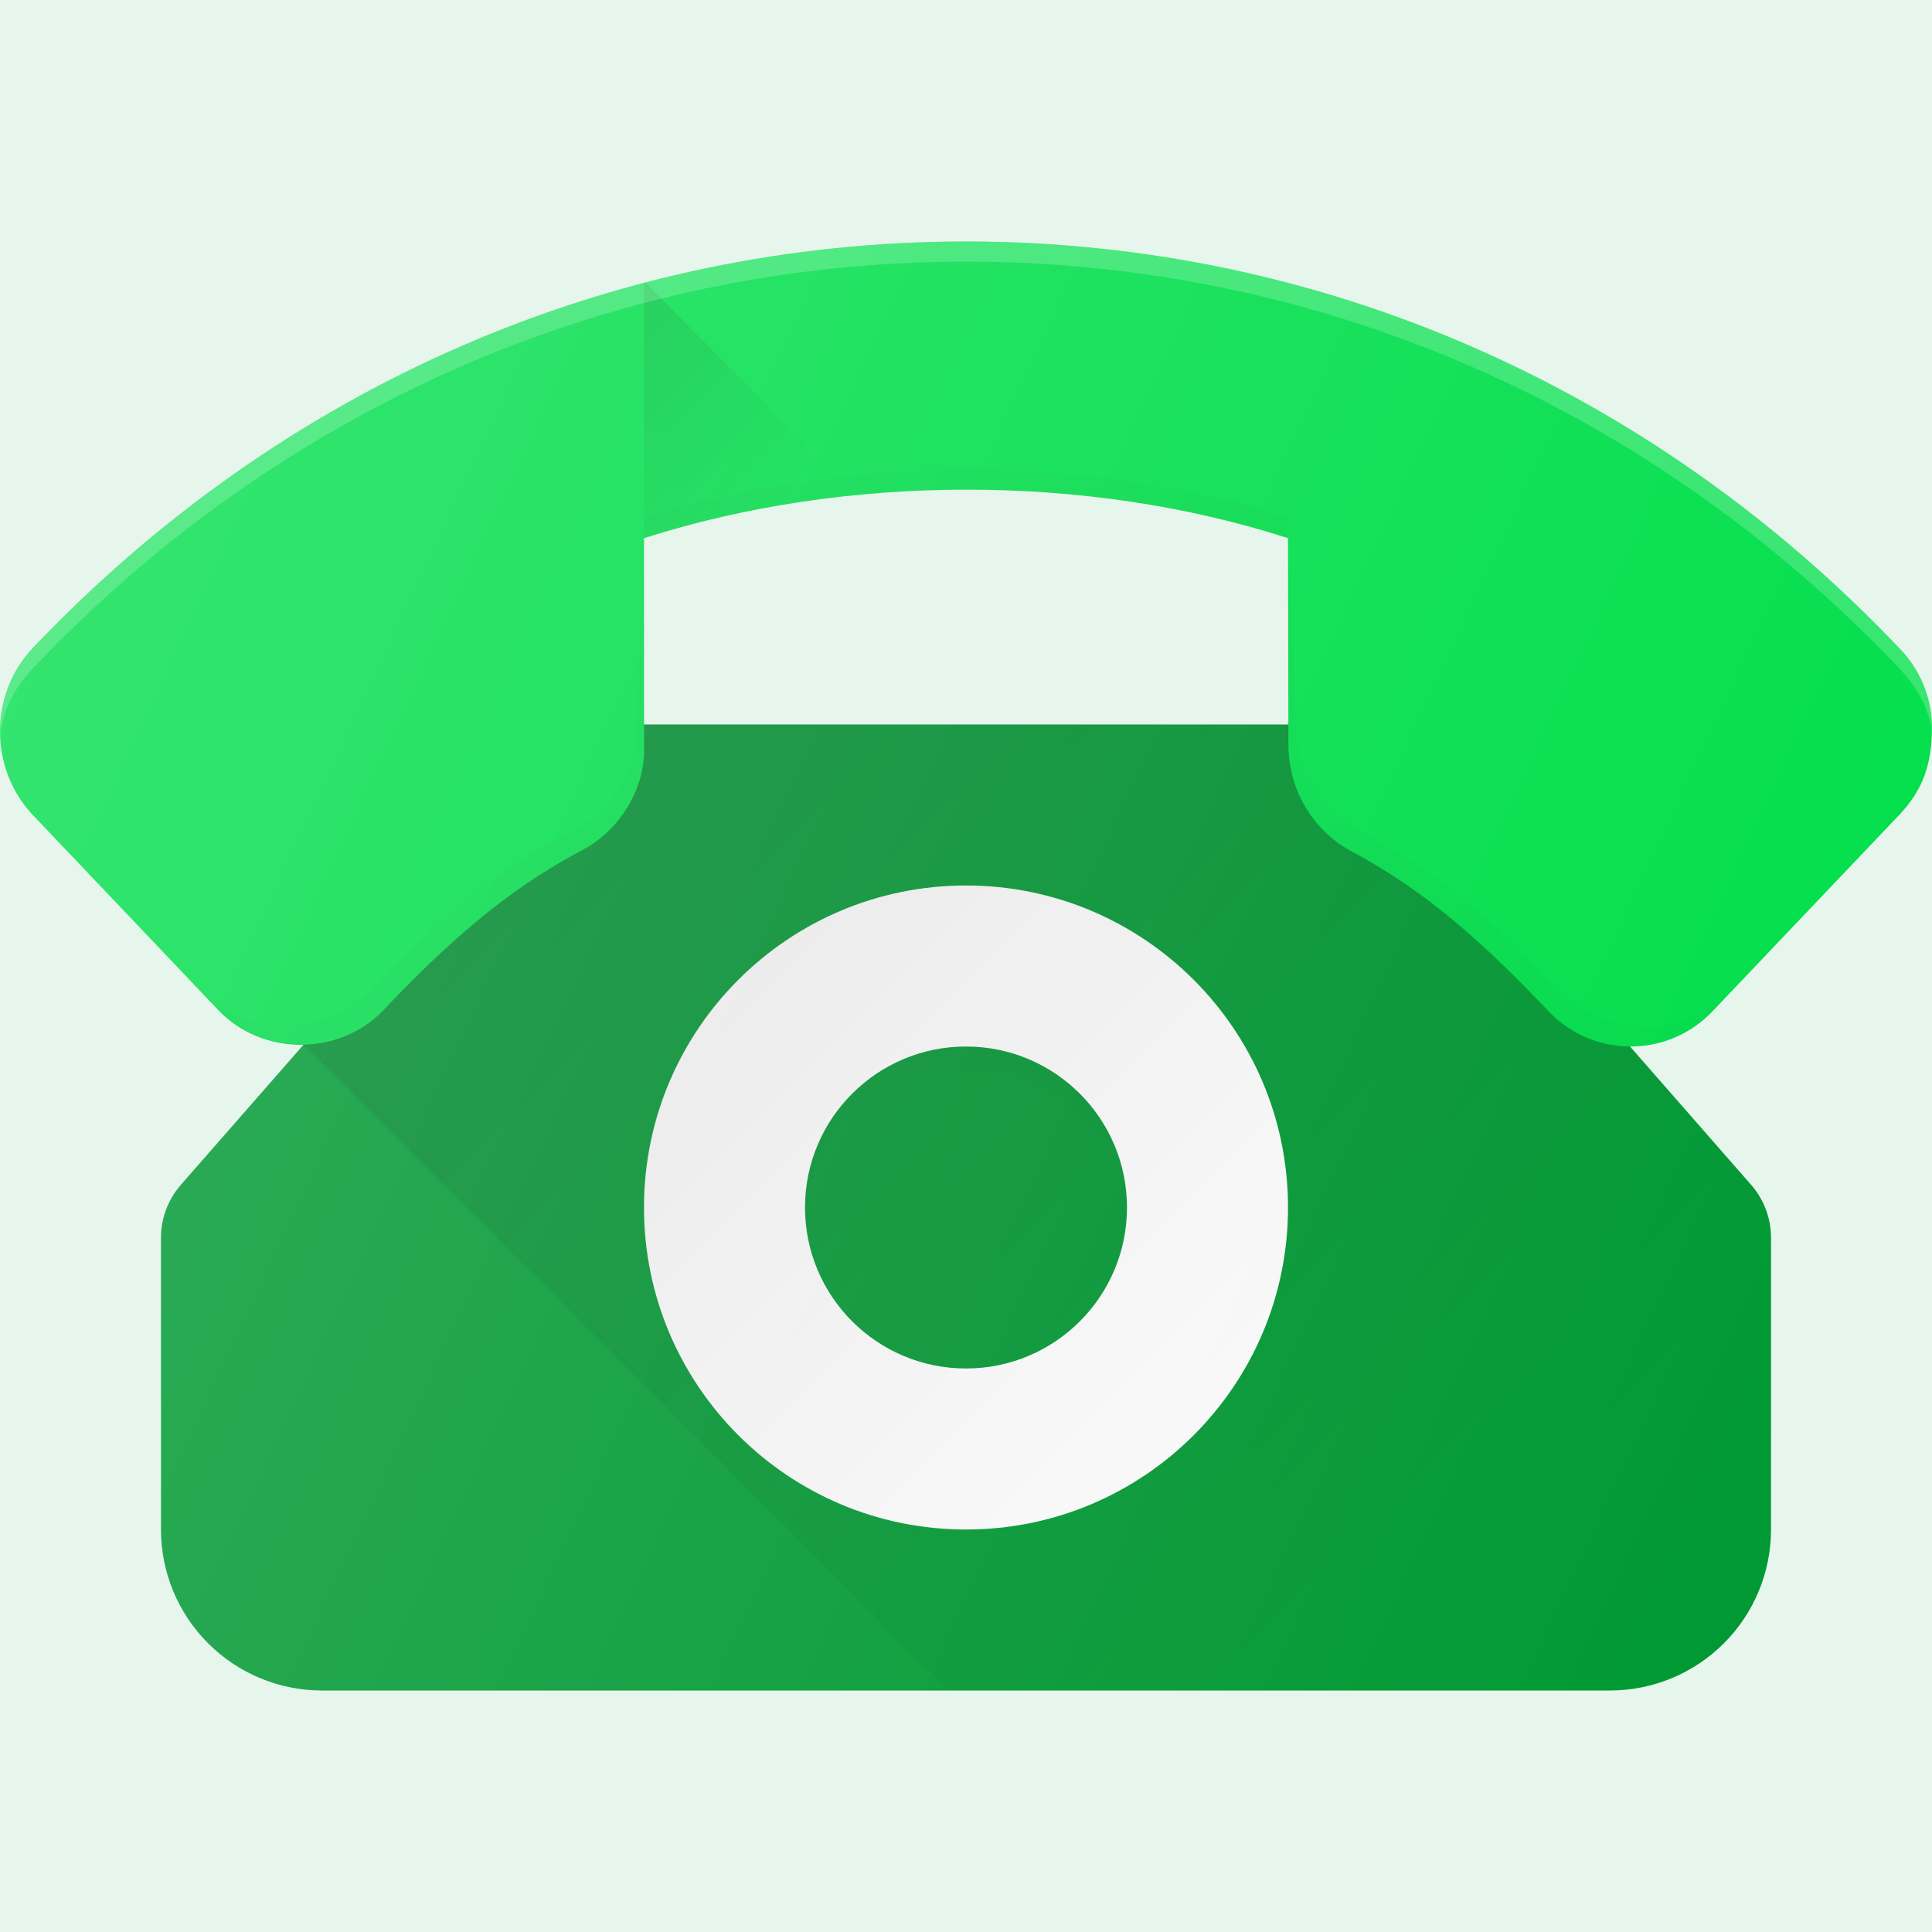 <svg width="40" height="40" viewBox="0 0 40 40" fill="none" xmlns="http://www.w3.org/2000/svg">
<rect x="0" y="0" width="40" height="40" fill="#333333" stroke="none"/>
<g clip-path="url(#clip0_364_3763)">
<rect width="40" height="40" fill="#E7F6EC"/>
<path d="M27.91 15H12.09L3.747 24.528C3.48 24.832 3.333 25.223 3.333 25.627V31.667C3.333 32.551 3.684 33.399 4.31 34.024C4.935 34.649 5.783 35 6.667 35H33.333C34.217 35 35.065 34.649 35.69 34.024C36.316 33.399 36.667 32.551 36.667 31.667V25.627C36.667 25.223 36.52 24.832 36.253 24.528L27.91 15Z" fill="#009933"/>
<path d="M20 31.667C23.682 31.667 26.667 28.682 26.667 25C26.667 21.318 23.682 18.333 20 18.333C16.318 18.333 13.333 21.318 13.333 25C13.333 28.682 16.318 31.667 20 31.667Z" fill="white"/>
<path d="M20 28.333C21.841 28.333 23.333 26.841 23.333 25C23.333 23.159 21.841 21.667 20 21.667C18.159 21.667 16.667 23.159 16.667 25C16.667 26.841 18.159 28.333 20 28.333Z" fill="#009933"/>
<path d="M6.285 21.63L19.655 35H33.333C34.217 35 35.065 34.649 35.69 34.024C36.316 33.399 36.667 32.551 36.667 31.667V25.627C36.667 25.223 36.52 24.832 36.253 24.528L27.91 15H12.5L6.287 21.628H6.283L6.285 21.63Z" fill="url(#paint0_linear_364_3763)"/>
<path opacity="0.1" d="M20 22.083C21.767 22.083 23.202 23.468 23.312 25.208C23.317 25.138 23.333 25.072 23.333 25C23.333 23.162 21.838 21.667 20 21.667C18.162 21.667 16.667 23.162 16.667 25C16.667 25.072 16.683 25.138 16.688 25.208C16.74 24.364 17.111 23.571 17.726 22.991C18.341 22.41 19.154 22.086 20 22.083Z" fill="#444444" fill-opacity="0.267"/>
<path d="M39.317 13.413C34.158 7.988 27.298 5 20 5C12.7 5 5.838 7.988 0.683 13.413C0.23 13.89 0 14.515 0 15.142C0 15.77 0.228 16.398 0.683 16.877L4.525 20.918C5.428 21.868 7.032 21.868 7.935 20.918C9.218 19.568 10.445 18.452 12.035 17.612C12.83 17.202 13.343 16.338 13.335 15.522L13.333 11.142C17.52 9.803 22.52 9.802 26.667 11.142L26.675 15.412C26.675 16.335 27.165 17.178 27.967 17.618C29.563 18.465 30.768 19.578 32.055 20.93C32.505 21.405 33.112 21.667 33.76 21.667C34.079 21.667 34.395 21.602 34.688 21.475C34.981 21.348 35.245 21.163 35.463 20.93L39.317 16.877C39.805 16.363 40.007 15.833 40 15C39.98 14.404 39.736 13.837 39.317 13.413Z" fill="#00DE4A"/>
<path opacity="0.2" d="M13.333 11.558L13.337 15.525V15.522L13.333 11.558Z" fill="white"/>
<path opacity="0.1" d="M13.333 10.725V11.142C17.52 9.802 22.52 9.802 26.667 11.142V10.725C22.52 9.385 17.52 9.385 13.333 10.725Z" fill="#444444" fill-opacity="0.267"/>
<path d="M13.333 12.512V11.142V12.512ZM13.362 5.848L13.333 5.855V11.142C14.767 10.694 16.244 10.399 17.74 10.262L13.362 5.85V5.848Z" fill="url(#paint1_linear_364_3763)"/>
<path opacity="0.2" d="M0.687 13.83C5.842 8.405 12.703 5.417 19.998 5.417C27.298 5.417 34.157 8.405 39.315 13.83C39.698 14.233 39.998 14.758 39.998 15.278C40.003 15.187 39.998 15.098 39.998 15C39.979 14.404 39.735 13.837 39.315 13.413C34.155 7.988 27.297 5 19.997 5C12.702 5 5.842 7.988 0.687 13.413C0.233 13.89 0.003 14.515 0.003 15.142C0.003 15.213 -0.003 15.292 0.003 15.362C0.003 14.797 0.283 14.253 0.687 13.828V13.83Z" fill="white"/>
<path opacity="0.1" d="M26.667 11.142L26.675 15.412C26.675 16.335 27.165 17.178 27.967 17.618C29.563 18.465 30.768 19.578 32.055 20.93C32.505 21.405 33.112 21.667 33.76 21.667C34.079 21.667 34.395 21.602 34.688 21.475C34.981 21.348 35.245 21.163 35.463 20.93L35.717 20.663L35.857 20.517C35.393 20.993 34.745 21.25 34.083 21.25C33.42 21.25 32.8 20.988 32.338 20.513C31.022 19.163 29.788 18.047 28.155 17.202C27.755 16.988 27.421 16.67 27.188 16.282C26.955 15.893 26.833 15.448 26.833 14.995L26.667 11.142ZM13.333 11.142L13.18 15.105C13.187 15.922 12.66 16.785 11.847 17.195C10.22 18.037 8.967 19.15 7.65 20.502C6.727 21.452 5.085 21.485 4.16 20.535L4.347 20.738L4.525 20.918C5.428 21.868 7.032 21.868 7.935 20.918C9.218 19.568 10.445 18.452 12.035 17.612C12.83 17.202 13.343 16.338 13.335 15.522L13.333 11.142Z" fill="#444444" fill-opacity="0.267"/>
<path d="M35.463 20.93L39.317 16.877C39.805 16.363 40.007 15.833 40 15C39.98 14.404 39.736 13.837 39.317 13.413C34.158 7.988 27.298 5 20 5C12.7 5 5.838 7.988 0.683 13.413C0.23 13.89 0 14.515 0 15.142C0 15.77 0.228 16.398 0.683 16.877L4.525 20.918C4.992 21.41 5.647 21.635 6.295 21.618L3.745 24.528C3.479 24.832 3.333 25.223 3.333 25.627V31.667C3.333 32.551 3.685 33.399 4.31 34.024C4.935 34.649 5.783 35 6.667 35H33.333C34.217 35 35.065 34.649 35.69 34.024C36.316 33.399 36.667 32.551 36.667 31.667V25.627C36.667 25.223 36.52 24.832 36.253 24.528L33.747 21.667L33.76 21.668C34.079 21.669 34.395 21.603 34.688 21.477C34.981 21.35 35.245 21.164 35.463 20.932V20.93ZM26.667 11.142L26.675 15H13.337L13.333 11.142C17.52 9.803 22.52 9.802 26.667 11.142Z" fill="url(#paint2_linear_364_3763)"/>
</g>
<defs>
<linearGradient id="paint0_linear_364_3763" x1="14.257" y1="15.473" x2="30.967" y2="32.183" gradientUnits="userSpaceOnUse">
<stop stop-color="#010101" stop-opacity="0.1"/>
<stop offset="1" stop-color="#010101" stop-opacity="0"/>
</linearGradient>
<linearGradient id="paint1_linear_364_3763" x1="11.912" y1="7.743" x2="15.4" y2="11.232" gradientUnits="userSpaceOnUse">
<stop stop-color="#010101" stop-opacity="0.1"/>
<stop offset="1" stop-color="#010101" stop-opacity="0"/>
</linearGradient>
<linearGradient id="paint2_linear_364_3763" x1="0.758" y1="12.952" x2="37.705" y2="30.18" gradientUnits="userSpaceOnUse">
<stop stop-color="white" stop-opacity="0.2"/>
<stop offset="1" stop-color="white" stop-opacity="0"/>
</linearGradient>
<clipPath id="clip0_364_3763">
<rect width="40" height="40" fill="white"/>
</clipPath>
</defs>
</svg>
